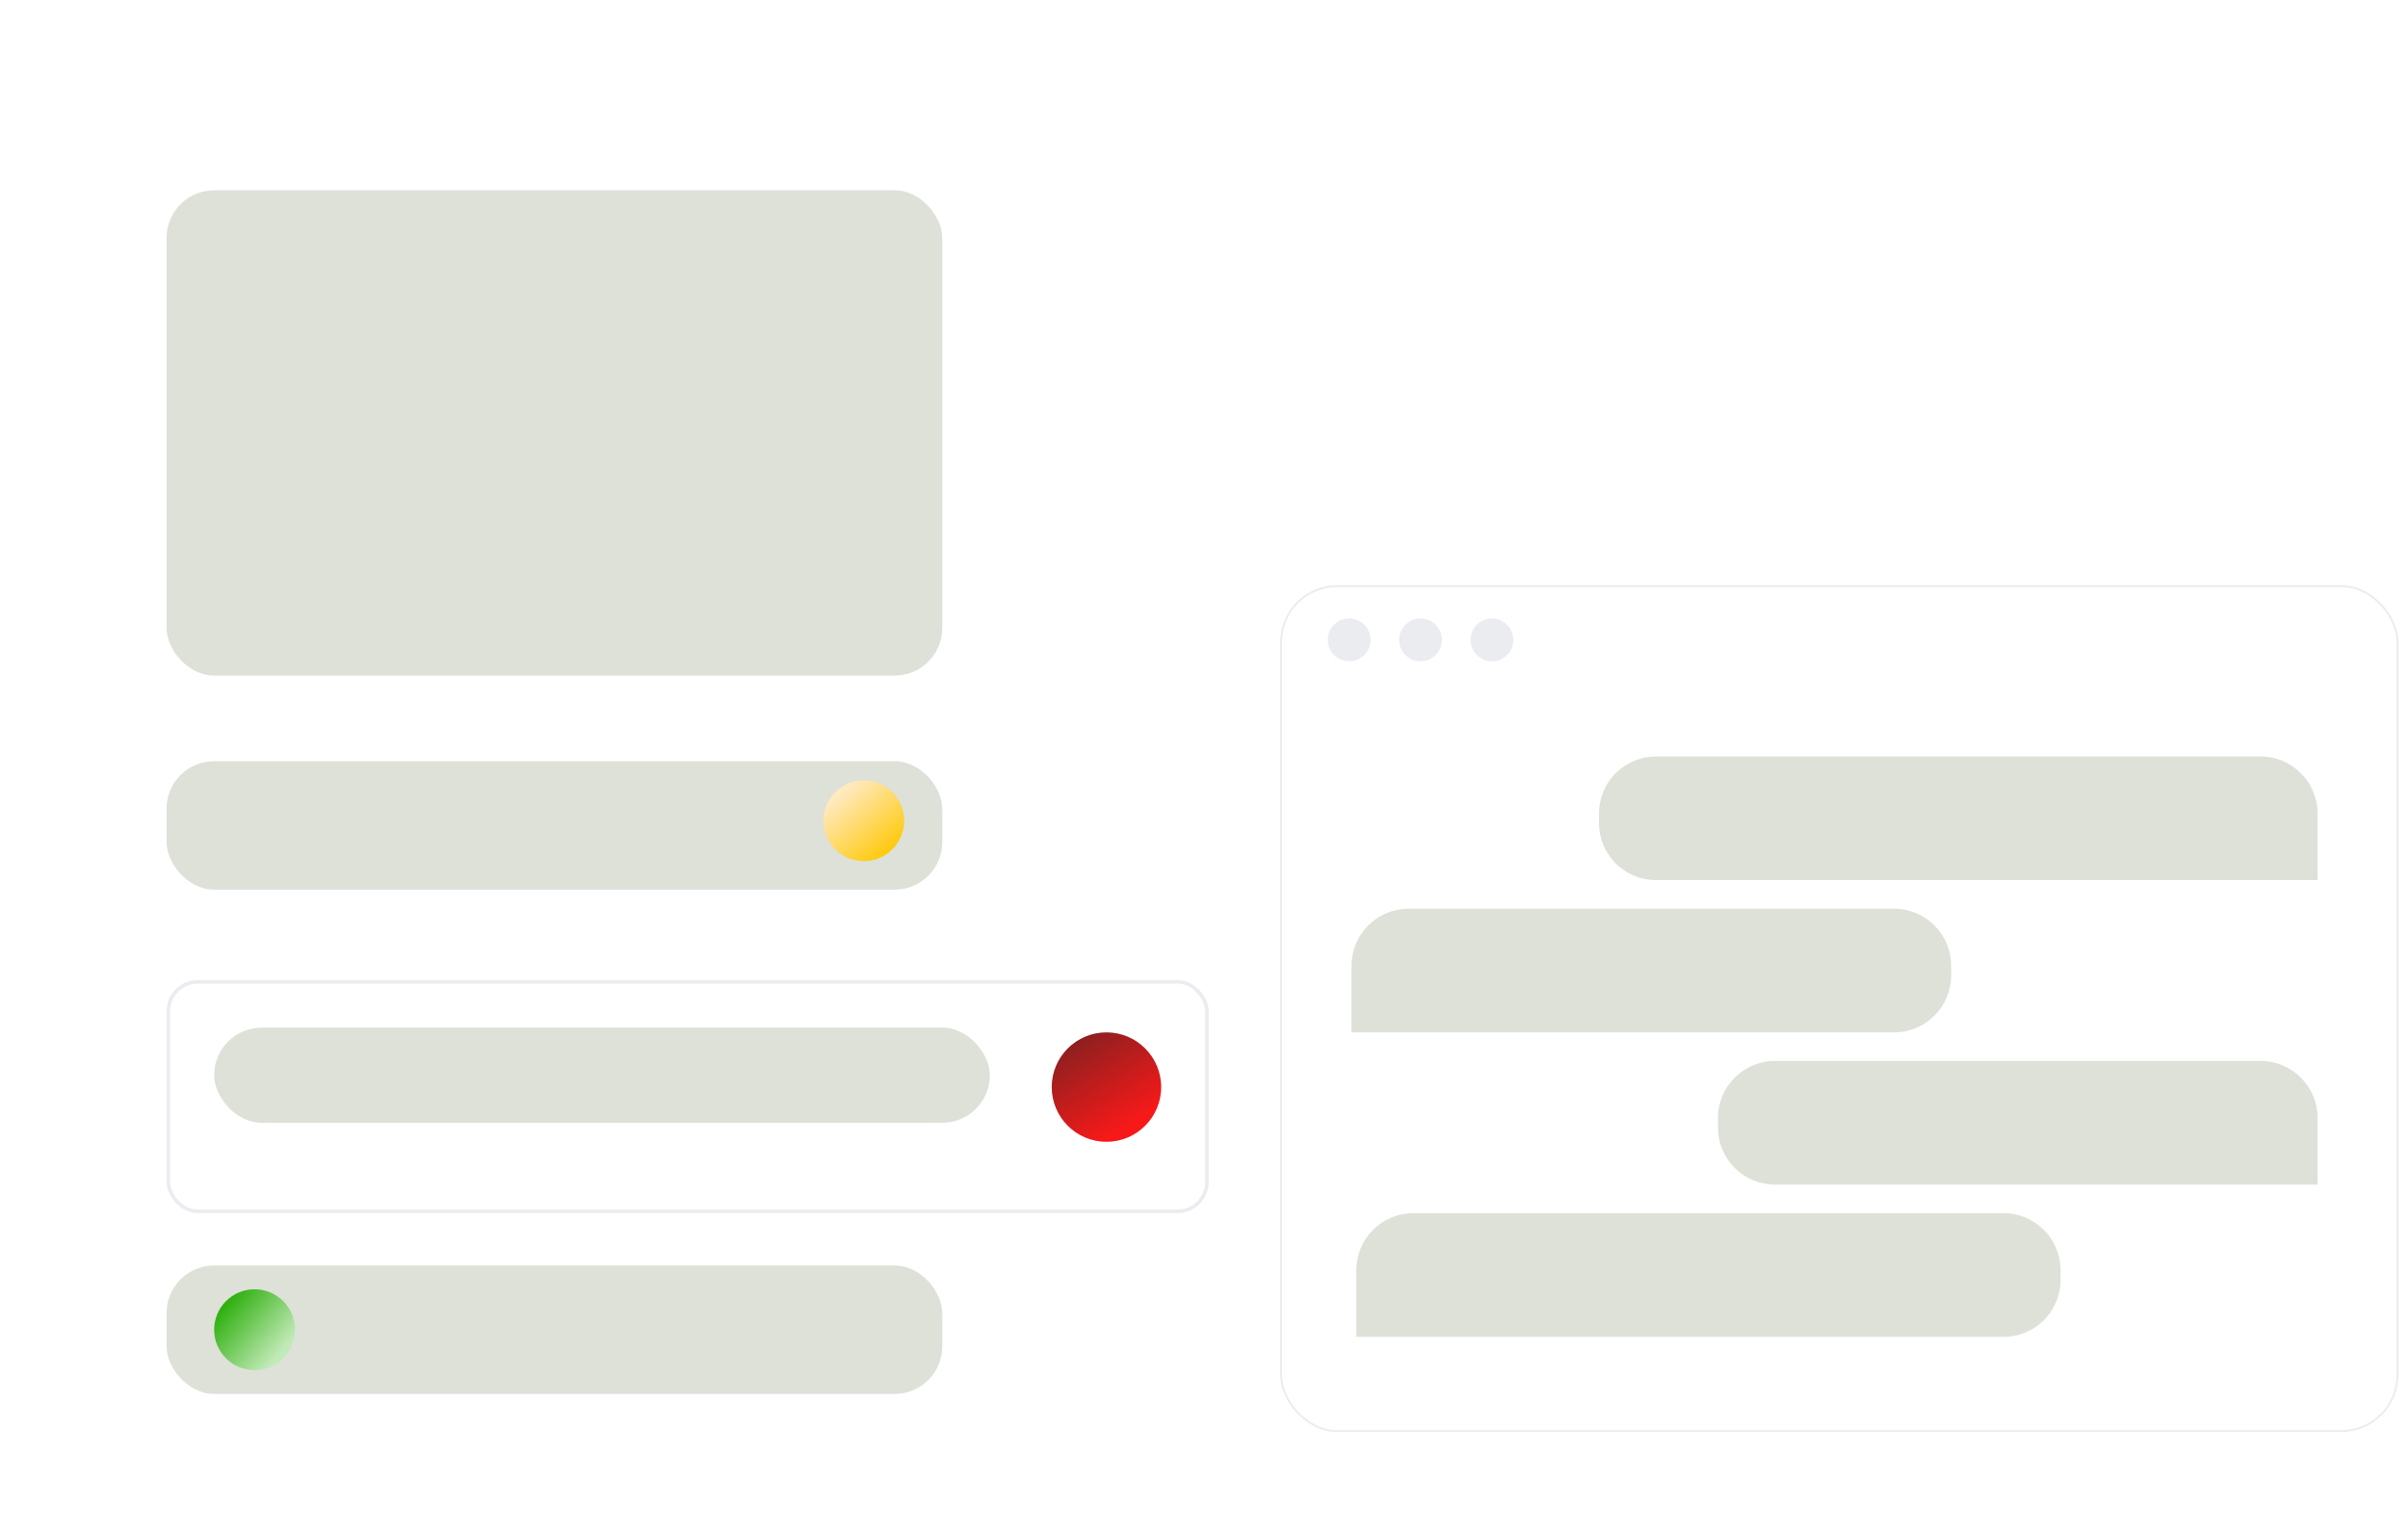 <svg width="506" height="322" viewBox="0 0 506 322" fill="none" xmlns="http://www.w3.org/2000/svg">
<g filter="url(#filter0_d_8845_9099)">
<rect x="269" y="123" width="235" height="178" rx="12" fill="white"/>
<rect x="269.2" y="123.2" width="234.6" height="177.6" rx="11.8" stroke="#EAECF0" stroke-width="0.4"/>
</g>
<path d="M336 171C336 164.373 341.373 159 348 159H475C481.627 159 487 164.373 487 171V185H348C341.373 185 336 179.627 336 173V171Z" fill="#DDE1D8"/>
<path d="M284 203C284 196.373 289.373 191 296 191H398C404.627 191 410 196.373 410 203V205C410 211.627 404.627 217 398 217H284V203Z" fill="#DDE1D8"/>
<path d="M361 235C361 228.373 366.373 223 373 223H475C481.627 223 487 228.373 487 235V249H373C366.373 249 361 243.627 361 237V235Z" fill="#DDE1D8"/>
<path d="M285 267C285 260.373 290.373 255 297 255H421C427.627 255 433 260.373 433 267V269C433 275.627 427.627 281 421 281H285V267Z" fill="#DDE1D8"/>
<circle cx="283.5" cy="134.5" r="3.766" fill="#EAECF0" stroke="#EAECF0" stroke-width="1.468"/>
<circle cx="298.5" cy="134.5" r="3.766" fill="#EAECF0" stroke="#EAECF0" stroke-width="1.468"/>
<circle cx="313.5" cy="134.5" r="3.766" fill="#EAECF0" stroke="#EAECF0" stroke-width="1.468"/>
<g filter="url(#filter1_d_8845_9099)">
<rect x="21" y="21" width="190" height="280" rx="6.577" fill="white"/>
</g>
<rect x="35" y="40" width="163" height="102" rx="10" fill="#DDE1D8"/>
<rect x="35" y="160" width="163" height="27" rx="10" fill="#DDE1D8"/>
<rect x="35" y="266" width="163" height="27" rx="10" fill="#DDE1D8"/>
<circle cx="53.5" cy="279.5" r="8.5" fill="url(#paint0_linear_8845_9099)"/>
<circle cx="181.5" cy="172.5" r="8.5" fill="url(#paint1_linear_8845_9099)"/>
<g filter="url(#filter2_d_8845_9099)">
<rect x="35" y="206" width="219" height="49" rx="6.577" fill="white"/>
<rect x="35.376" y="206.376" width="218.248" height="48.248" rx="6.201" stroke="#EAECF0" stroke-width="0.752"/>
</g>
<rect x="45" y="216" width="163" height="20" rx="10" fill="#DDE1D8"/>
<circle cx="232.5" cy="228.5" r="11.5" fill="url(#paint2_linear_8845_9099)"/>
<defs>
<filter id="filter0_d_8845_9099" x="267" y="121" width="239" height="182" filterUnits="userSpaceOnUse" color-interpolation-filters="sRGB">
<feFlood flood-opacity="0" result="BackgroundImageFix"/>
<feColorMatrix in="SourceAlpha" type="matrix" values="0 0 0 0 0 0 0 0 0 0 0 0 0 0 0 0 0 0 127 0" result="hardAlpha"/>
<feOffset/>
<feGaussianBlur stdDeviation="1"/>
<feComposite in2="hardAlpha" operator="out"/>
<feColorMatrix type="matrix" values="0 0 0 0 0.888 0 0 0 0 0.892 0 0 0 0 0.896 0 0 0 0.35 0"/>
<feBlend mode="normal" in2="BackgroundImageFix" result="effect1_dropShadow_8845_9099"/>
<feBlend mode="normal" in="SourceGraphic" in2="effect1_dropShadow_8845_9099" result="shape"/>
</filter>
<filter id="filter1_d_8845_9099" x="0.331" y="0.331" width="231.339" height="321.339" filterUnits="userSpaceOnUse" color-interpolation-filters="sRGB">
<feFlood flood-opacity="0" result="BackgroundImageFix"/>
<feColorMatrix in="SourceAlpha" type="matrix" values="0 0 0 0 0 0 0 0 0 0 0 0 0 0 0 0 0 0 127 0" result="hardAlpha"/>
<feOffset/>
<feGaussianBlur stdDeviation="10.335"/>
<feComposite in2="hardAlpha" operator="out"/>
<feColorMatrix type="matrix" values="0 0 0 0 0.888 0 0 0 0 0.892 0 0 0 0 0.896 0 0 0 0.85 0"/>
<feBlend mode="normal" in2="BackgroundImageFix" result="effect1_dropShadow_8845_9099"/>
<feBlend mode="normal" in="SourceGraphic" in2="effect1_dropShadow_8845_9099" result="shape"/>
</filter>
<filter id="filter2_d_8845_9099" x="31.242" y="202.242" width="226.516" height="56.516" filterUnits="userSpaceOnUse" color-interpolation-filters="sRGB">
<feFlood flood-opacity="0" result="BackgroundImageFix"/>
<feColorMatrix in="SourceAlpha" type="matrix" values="0 0 0 0 0 0 0 0 0 0 0 0 0 0 0 0 0 0 127 0" result="hardAlpha"/>
<feOffset/>
<feGaussianBlur stdDeviation="1.879"/>
<feComposite in2="hardAlpha" operator="out"/>
<feColorMatrix type="matrix" values="0 0 0 0 0.888 0 0 0 0 0.892 0 0 0 0 0.896 0 0 0 0.35 0"/>
<feBlend mode="normal" in2="BackgroundImageFix" result="effect1_dropShadow_8845_9099"/>
<feBlend mode="normal" in="SourceGraphic" in2="effect1_dropShadow_8845_9099" result="shape"/>
</filter>
<linearGradient id="paint0_linear_8845_9099" x1="59.167" y1="284.222" x2="46.889" y2="273.833" gradientUnits="userSpaceOnUse">
<stop stop-color="#C2EAB8"/>
<stop offset="1" stop-color="#2AAE09"/>
</linearGradient>
<linearGradient id="paint1_linear_8845_9099" x1="188.111" y1="178.167" x2="177.722" y2="165.889" gradientUnits="userSpaceOnUse">
<stop stop-color="#FFC90B"/>
<stop offset="1" stop-color="#FFE9BE"/>
</linearGradient>
<linearGradient id="paint2_linear_8845_9099" x1="237.611" y1="236.167" x2="226.111" y2="217" gradientUnits="userSpaceOnUse">
<stop stop-color="#F71919"/>
<stop offset="1" stop-color="#862020"/>
</linearGradient>
</defs>
</svg>
